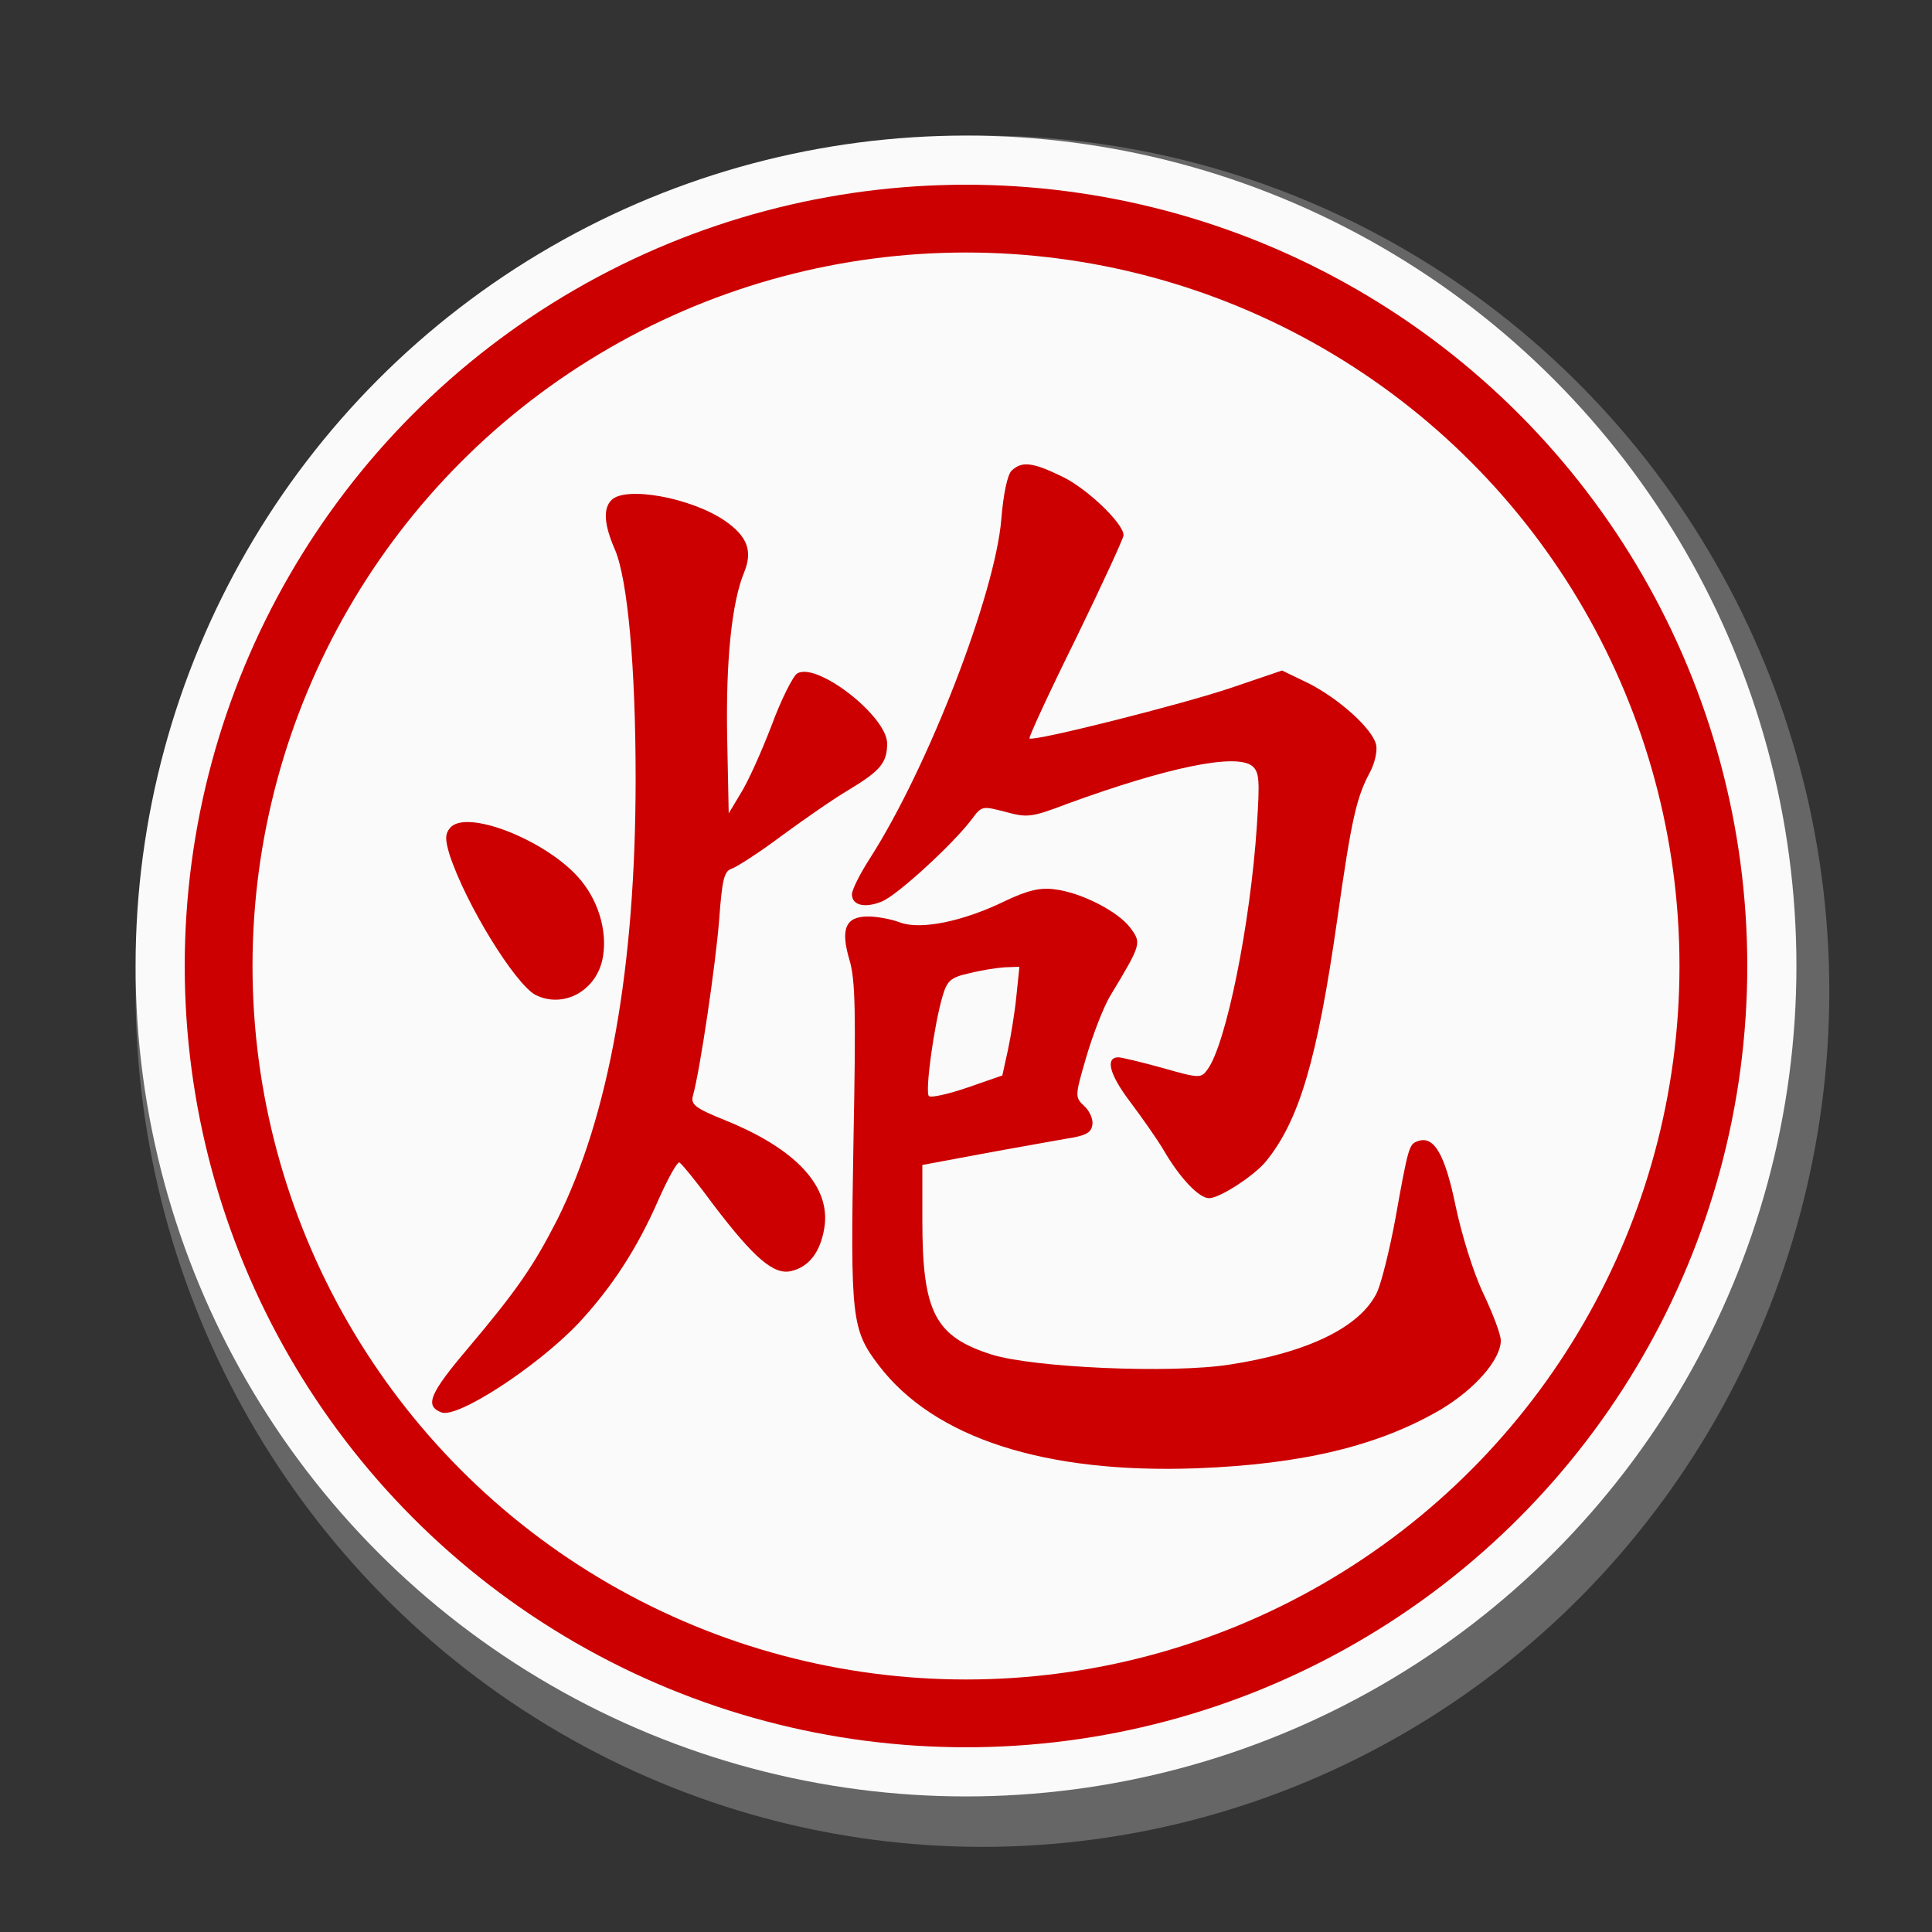 <?xml version="1.0" encoding="UTF-8" standalone="no"?><!DOCTYPE svg PUBLIC "-//W3C//DTD SVG 1.1//EN" "http://www.w3.org/Graphics/SVG/1.1/DTD/svg11.dtd"><svg width="100%" height="100%" viewBox="0 0 57 57" version="1.1" xmlns="http://www.w3.org/2000/svg" xmlns:xlink="http://www.w3.org/1999/xlink" xml:space="preserve" xmlns:serif="http://www.serif.com/" style="fill-rule:evenodd;clip-rule:evenodd;"><rect x="0" y="0" width="57" height="57" fill="#333333" stroke="none"/><ellipse id="cir_1" cx="28.985" cy="29.244" rx="24.985" ry="25.244" style="fill:#666;"/><circle id="cir_11" serif:id="cir_1" cx="28.5" cy="28.5" r="24.5" style="fill:#fafafa;"/><circle id="cir_2" cx="28.5" cy="28.5" r="22.05" style="fill:#fafafa;stroke:#c00;stroke-width:2px;"/><g><path d="M18.041,14.752c-0.252,0.252 -0.222,0.727 0.104,1.469c0.371,0.875 0.608,3.443 0.608,6.752c0,5.565 -0.786,9.958 -2.315,13.015c-0.697,1.365 -1.187,2.077 -2.626,3.784c-1.143,1.35 -1.291,1.707 -0.787,1.899c0.475,0.179 2.805,-1.335 4.037,-2.626c0.994,-1.069 1.736,-2.211 2.359,-3.636c0.282,-0.638 0.564,-1.143 0.624,-1.113c0.074,0.044 0.534,0.608 1.024,1.276c1.187,1.558 1.765,2.048 2.27,1.929c0.519,-0.118 0.861,-0.549 0.979,-1.261c0.208,-1.217 -0.816,-2.33 -2.893,-3.176c-0.92,-0.371 -1.054,-0.475 -0.98,-0.742c0.208,-0.742 0.668,-3.858 0.772,-5.179c0.089,-1.217 0.148,-1.439 0.371,-1.514c0.163,-0.059 0.831,-0.489 1.484,-0.979c0.668,-0.49 1.543,-1.098 1.974,-1.35c0.935,-0.564 1.127,-0.802 1.127,-1.366c0,-0.801 -2.077,-2.419 -2.656,-2.063c-0.119,0.075 -0.475,0.772 -0.757,1.544c-0.297,0.772 -0.697,1.662 -0.905,1.988l-0.356,0.594l-0.045,-2.226c-0.044,-2.271 0.134,-4.007 0.505,-4.897c0.252,-0.623 0.089,-1.054 -0.579,-1.514c-1.009,-0.683 -2.923,-1.024 -3.339,-0.608Z" style="fill:#c00;fill-rule:nonzero;"/><path d="M13.278,24.427c-0.149,0.178 -0.149,0.342 -0.015,0.787c0.475,1.454 1.929,3.814 2.537,4.14c0.831,0.416 1.826,-0.133 1.989,-1.128c0.133,-0.786 -0.149,-1.706 -0.742,-2.359c-1.009,-1.113 -3.309,-2.004 -3.769,-1.44Z" style="fill:#c00;fill-rule:nonzero;"/><path d="M29.839,13.891c-0.119,0.134 -0.237,0.683 -0.297,1.425c-0.178,2.196 -2.152,7.316 -3.873,10.002c-0.297,0.46 -0.534,0.935 -0.534,1.068c0,0.327 0.386,0.416 0.89,0.208c0.46,-0.193 2.093,-1.692 2.642,-2.419c0.296,-0.401 0.311,-0.401 0.994,-0.223c0.653,0.179 0.772,0.164 1.825,-0.237c2.968,-1.083 4.986,-1.499 5.461,-1.113c0.208,0.178 0.223,0.416 0.134,1.766c-0.193,2.909 -0.905,6.426 -1.454,7.183c-0.193,0.267 -0.238,0.267 -1.336,-0.045c-0.638,-0.178 -1.217,-0.312 -1.291,-0.312c-0.401,0 -0.267,0.505 0.326,1.291c0.357,0.475 0.817,1.128 1.009,1.455c0.475,0.816 1.039,1.41 1.336,1.41c0.312,0 1.321,-0.653 1.677,-1.084c0.979,-1.202 1.514,-2.983 2.107,-7.153c0.416,-2.938 0.564,-3.591 0.965,-4.333c0.148,-0.282 0.222,-0.638 0.178,-0.816c-0.119,-0.475 -1.083,-1.336 -1.974,-1.796l-0.801,-0.386l-1.484,0.505c-1.44,0.49 -5.862,1.603 -5.966,1.499c-0.029,-0.03 0.579,-1.351 1.365,-2.938c0.772,-1.588 1.41,-2.968 1.41,-3.058c0,-0.356 -1.128,-1.424 -1.855,-1.751c-0.86,-0.415 -1.157,-0.43 -1.454,-0.148Z" style="fill:#c00;fill-rule:nonzero;"/><path d="M29.661,26.579c-1.247,0.609 -2.493,0.861 -3.102,0.638c-0.267,-0.104 -0.697,-0.178 -0.949,-0.178c-0.668,0 -0.817,0.371 -0.55,1.276c0.179,0.594 0.193,1.544 0.119,5.402c-0.089,5.165 -0.059,5.506 0.742,6.559c1.633,2.152 4.912,3.206 9.379,3.043c3.146,-0.119 5.387,-0.668 7.212,-1.737c0.995,-0.593 1.766,-1.469 1.766,-2.033c0,-0.178 -0.237,-0.801 -0.519,-1.395c-0.297,-0.623 -0.638,-1.736 -0.816,-2.582c-0.312,-1.513 -0.638,-2.092 -1.128,-1.899c-0.238,0.089 -0.267,0.148 -0.653,2.315c-0.163,0.875 -0.401,1.84 -0.534,2.137c-0.49,1.024 -2.033,1.78 -4.363,2.137c-1.737,0.267 -5.758,0.089 -7.005,-0.297c-1.677,-0.534 -2.048,-1.247 -2.048,-3.962l0,-1.633l1.751,-0.326c0.95,-0.178 2.078,-0.371 2.479,-0.446c0.593,-0.089 0.757,-0.178 0.786,-0.415c0.03,-0.163 -0.089,-0.416 -0.237,-0.549c-0.282,-0.267 -0.282,-0.282 0.059,-1.454c0.193,-0.653 0.505,-1.47 0.712,-1.811c0.921,-1.528 0.921,-1.543 0.579,-2.003c-0.356,-0.475 -1.454,-1.039 -2.226,-1.128c-0.415,-0.06 -0.801,0.03 -1.454,0.341Zm0.326,2.805c-0.044,0.46 -0.163,1.187 -0.252,1.603l-0.163,0.742l-1.024,0.356c-0.564,0.193 -1.083,0.311 -1.143,0.252c-0.119,-0.119 0.149,-2.078 0.401,-2.938c0.133,-0.46 0.237,-0.564 0.786,-0.683c0.342,-0.089 0.817,-0.163 1.054,-0.178l0.43,-0.015l-0.089,0.861Z" style="fill:#c00;fill-rule:nonzero;"/></g></svg>